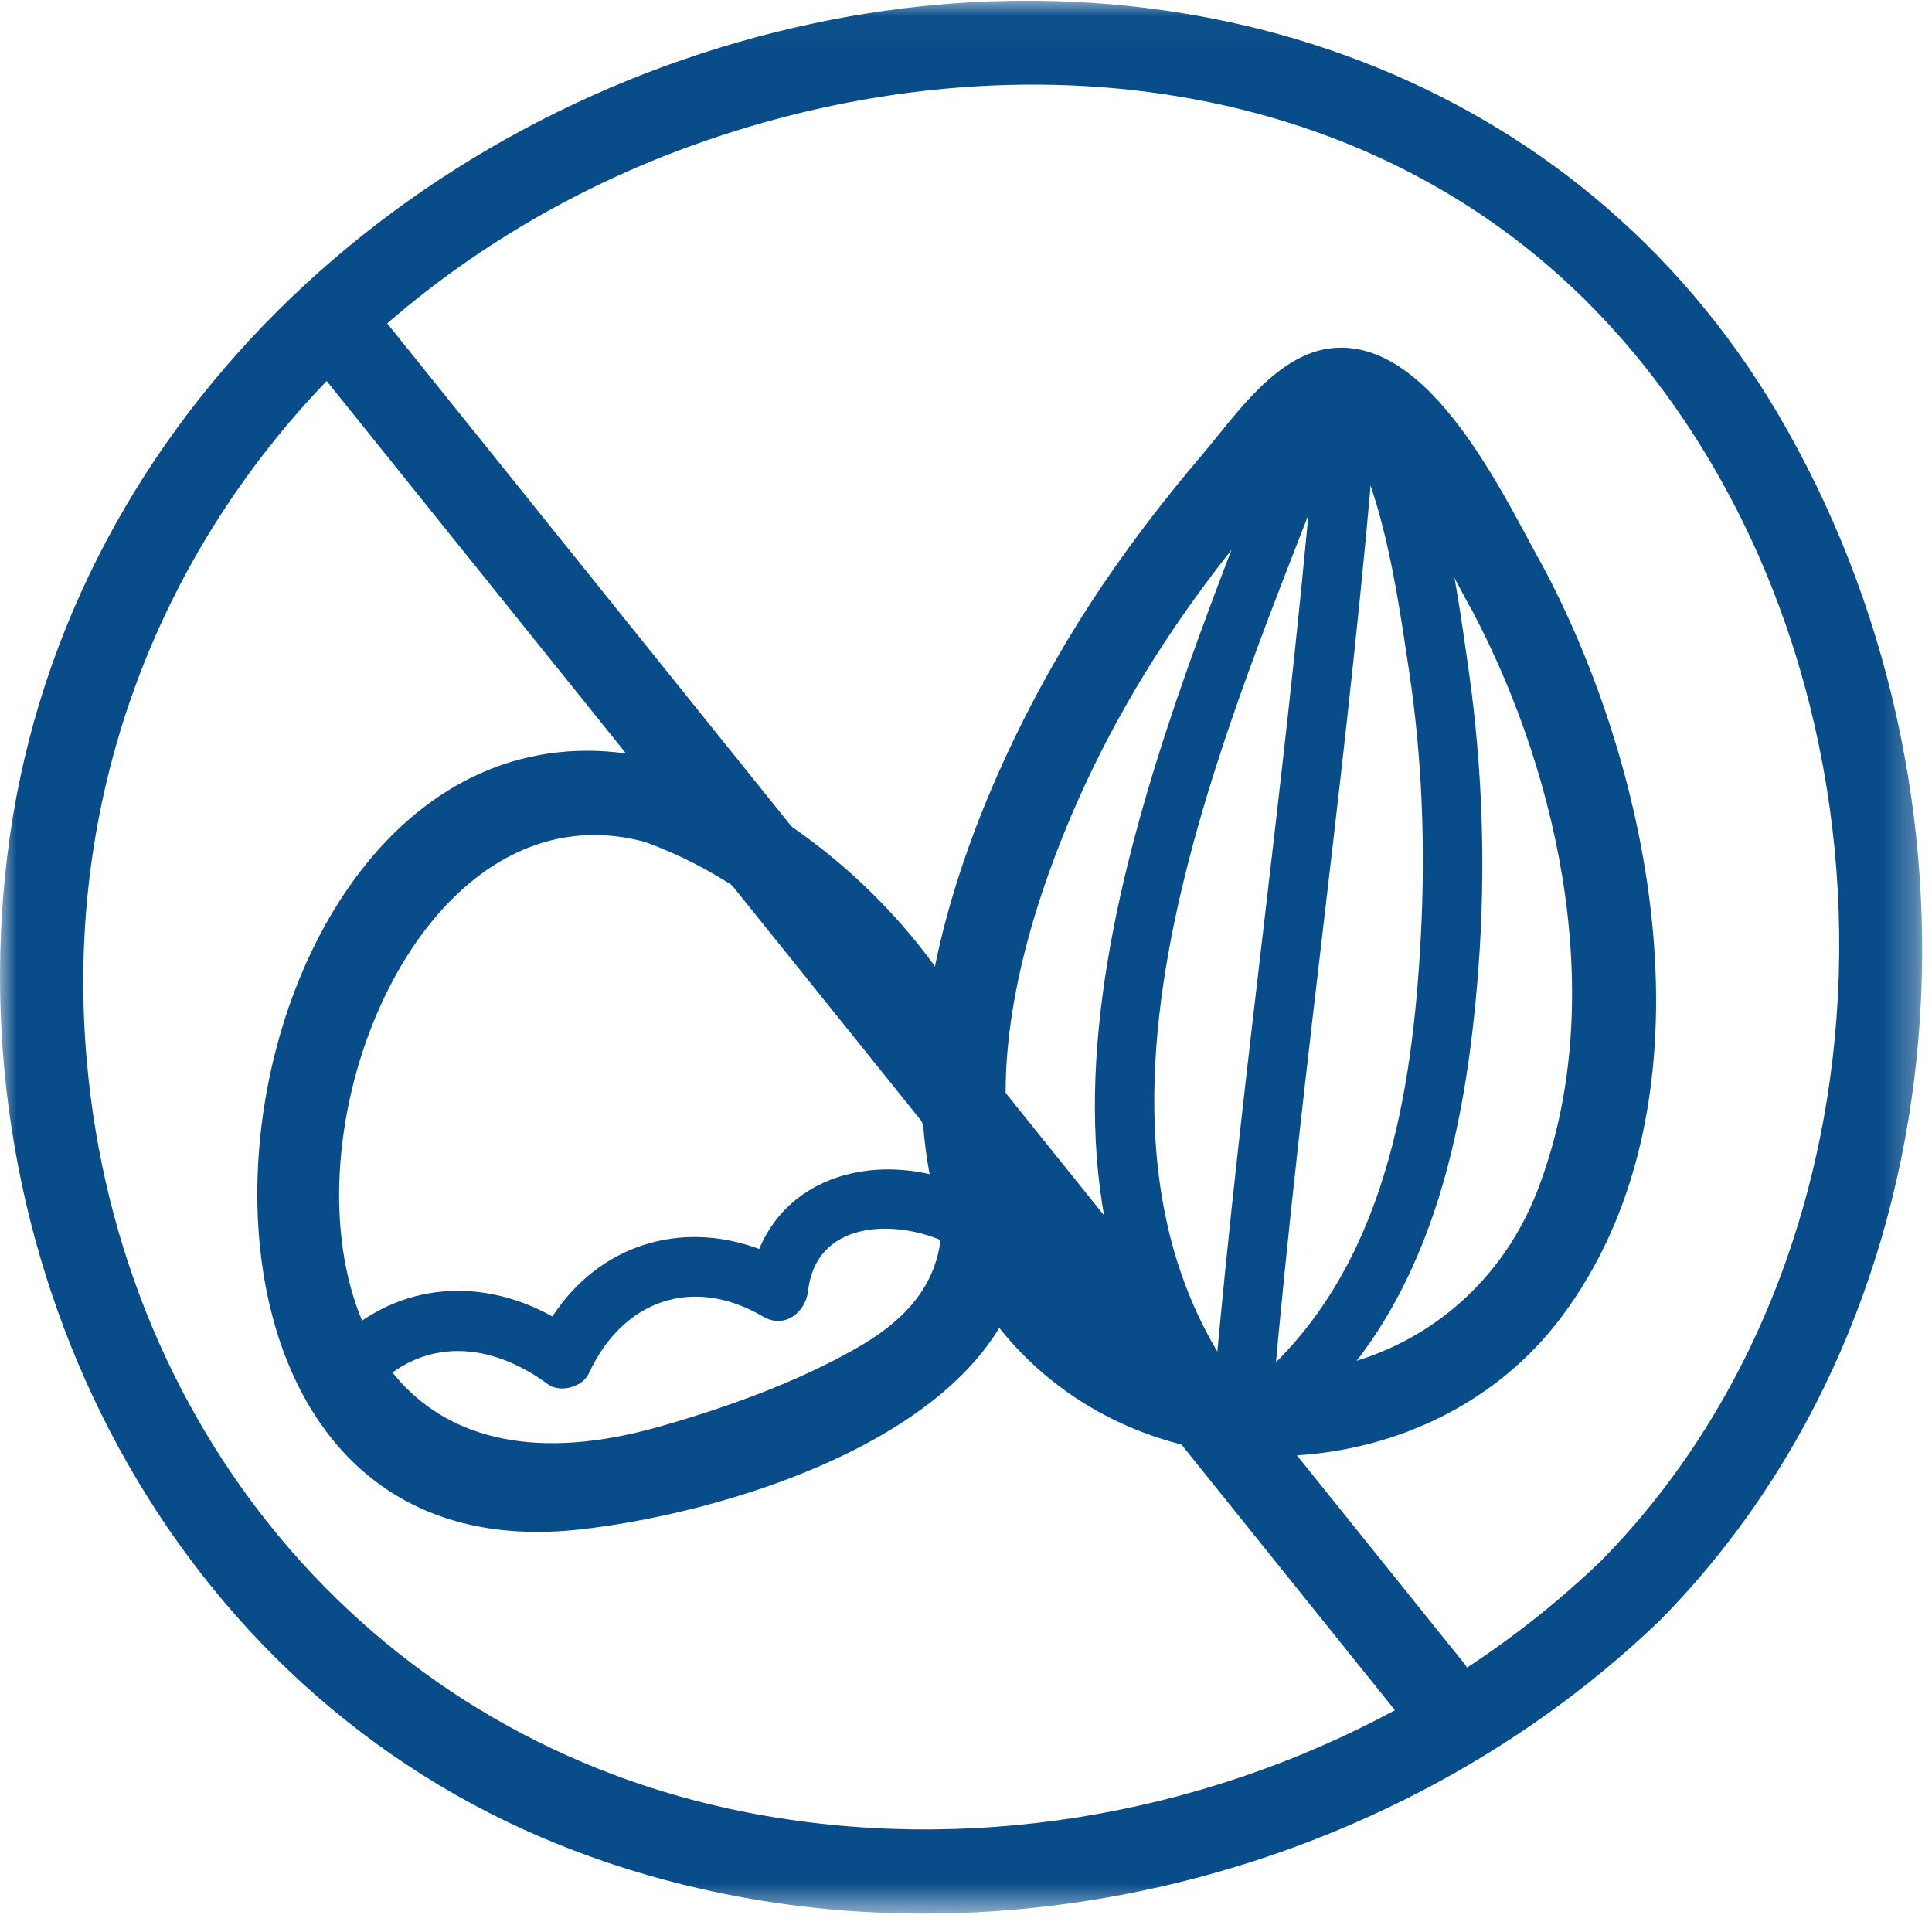 <?xml version="1.0" encoding="UTF-8"?>
<svg width="60px" height="60px" viewBox="0 0 60 60" version="1.1" xmlns="http://www.w3.org/2000/svg" xmlns:xlink="http://www.w3.org/1999/xlink">
    <title>No Tree Nuts_Line</title>
    <defs>
        <polygon id="path-1" points="0 0.022 59.695 0.022 59.695 59.429 0 59.429"></polygon>
    </defs>
    <g id="Desktop" stroke="none" stroke-width="1" fill="none" fill-rule="evenodd">
        <g id="WAT_Home_Final_MegaShop" transform="translate(-286, -1193)">
            <g id="Icon-Groups" transform="translate(137, 1035)">
                <g id="No-Tree-Nuts_Line" transform="translate(149, 158)">
                    <g id="Group-16">
                        <g id="Group-3" transform="translate(0, -0)">
                            <mask id="mask-2" fill="white">
                                <use xlink:href="#path-1"></use>
                            </mask>
                            <g id="Clip-2"></g>
                            <path d="M23.176,56.282 C11.759,54.047 3.729,44.631 2.696,32.954 C1.972,24.766 4.886,17.308 10.145,11.832 C21.205,25.592 32.263,39.352 43.322,53.112 C37.218,56.407 29.989,57.615 23.176,56.282 M50.293,10.443 C59.474,20.87 59.496,38.523 49.742,48.454 C48.453,49.696 47.049,50.81 45.559,51.79 C45.536,51.756 45.519,51.72 45.492,51.686 C34.336,37.806 23.18,23.925 12.025,10.044 C14.627,7.787 17.674,5.96 21.053,4.682 C31.051,0.902 42.92,2.07 50.293,10.443 M55.2,12.828 C48.97,2.279 36.896,-1.733 25.292,0.72 C12.604,3.402 1.823,13.299 0.223,26.604 C-1.325,39.466 5.288,52.463 17.399,57.303 C28.865,61.886 42.721,58.834 51.572,50.302 C61.183,40.517 62.099,24.51 55.2,12.828" id="Fill-1" fill="#084D8A" mask="url(#mask-2)"></path>
                        </g>
                        <path d="M47.736,37.001 C45.597,42.499 38.921,44.431 34.209,40.747 C28.836,36.547 31.873,27.723 34.469,22.815 C35.843,20.221 37.544,17.821 39.467,15.605 C40.631,14.265 41.409,13.205 43.016,14.732 C44.17,15.829 44.959,17.621 45.734,18.992 C48.499,24.24 49.964,31.278 47.736,37.001 M47.968,17.685 C46.747,15.524 44.442,10.391 41.279,10.823 C39.587,11.054 38.341,12.94 37.335,14.122 C36.082,15.595 34.9,17.142 33.847,18.764 C29.865,24.903 25.678,35.448 31.511,41.796 C36.059,46.746 44.468,46.206 48.449,40.958 C53.375,34.463 51.474,24.339 47.968,17.685" id="Fill-4" fill="#084D8A"></path>
                        <path d="M26.594,41.871 C24.711,42.943 22.569,43.708 20.495,44.301 C5.059,48.719 9.685,23.371 20.026,26.146 C24.242,27.676 27.725,31.425 28.924,35.768 C29.72,38.649 29.115,40.437 26.594,41.871 M21.021,23.775 C20.928,23.724 20.829,23.681 20.714,23.651 C20.607,23.611 20.504,23.59 20.404,23.578 C6.473,20.281 2.408,49.178 17.95,47.505 C22.813,46.982 32.076,44.196 31.905,37.998 C31.731,31.691 26.702,25.973 21.021,23.775" id="Fill-6" fill="#084D8A"></path>
                        <path d="M39.656,13.401 C36.302,22.294 30.351,35.391 37.049,44.154 C37.762,45.088 39.372,44.167 38.648,43.219 C32.315,34.934 38.258,22.334 41.441,13.893 C41.862,12.776 40.072,12.294 39.656,13.401" id="Fill-8" fill="#084D8A"></path>
                        <path d="M40.914,12.707 C40.113,22.936 38.576,33.088 37.686,43.308 C37.582,44.496 39.435,44.489 39.537,43.308 C40.428,33.088 41.964,22.936 42.765,12.707 C42.859,11.519 41.006,11.525 40.914,12.707" id="Fill-10" fill="#084D8A"></path>
                        <path d="M41.521,12.835 C42.933,15.05 43.364,18.227 43.753,20.791 C44.171,23.537 44.271,26.328 44.124,29.099 C43.863,34.007 42.999,39.321 39.154,42.751 C38.262,43.545 39.575,44.851 40.463,44.06 C44.43,40.523 45.523,35.195 45.911,30.106 C46.147,26.999 46.047,23.883 45.609,20.798 C45.195,17.884 44.726,14.421 43.119,11.9 C42.481,10.898 40.877,11.825 41.521,12.835" id="Fill-12" fill="#084D8A"></path>
                        <path d="M30.526,37.094 C27.929,35.67 24.665,36.187 23.578,38.789 C21.131,37.878 18.602,38.665 17.156,40.884 C14.827,39.592 12.137,39.833 10.214,41.906 C9.405,42.779 10.711,44.092 11.524,43.215 C13.146,41.467 15.249,41.685 17.018,42.99 C17.394,43.267 18.092,43.078 18.285,42.657 C19.322,40.398 21.496,39.592 23.702,40.89 C24.362,41.278 25.018,40.762 25.095,40.09 C25.366,37.762 28.089,37.869 29.591,38.693 C30.636,39.267 31.572,37.668 30.526,37.094" id="Fill-14" fill="#084D8A"></path>
                    </g>
                </g>
            </g>
        </g>
    </g>
</svg>